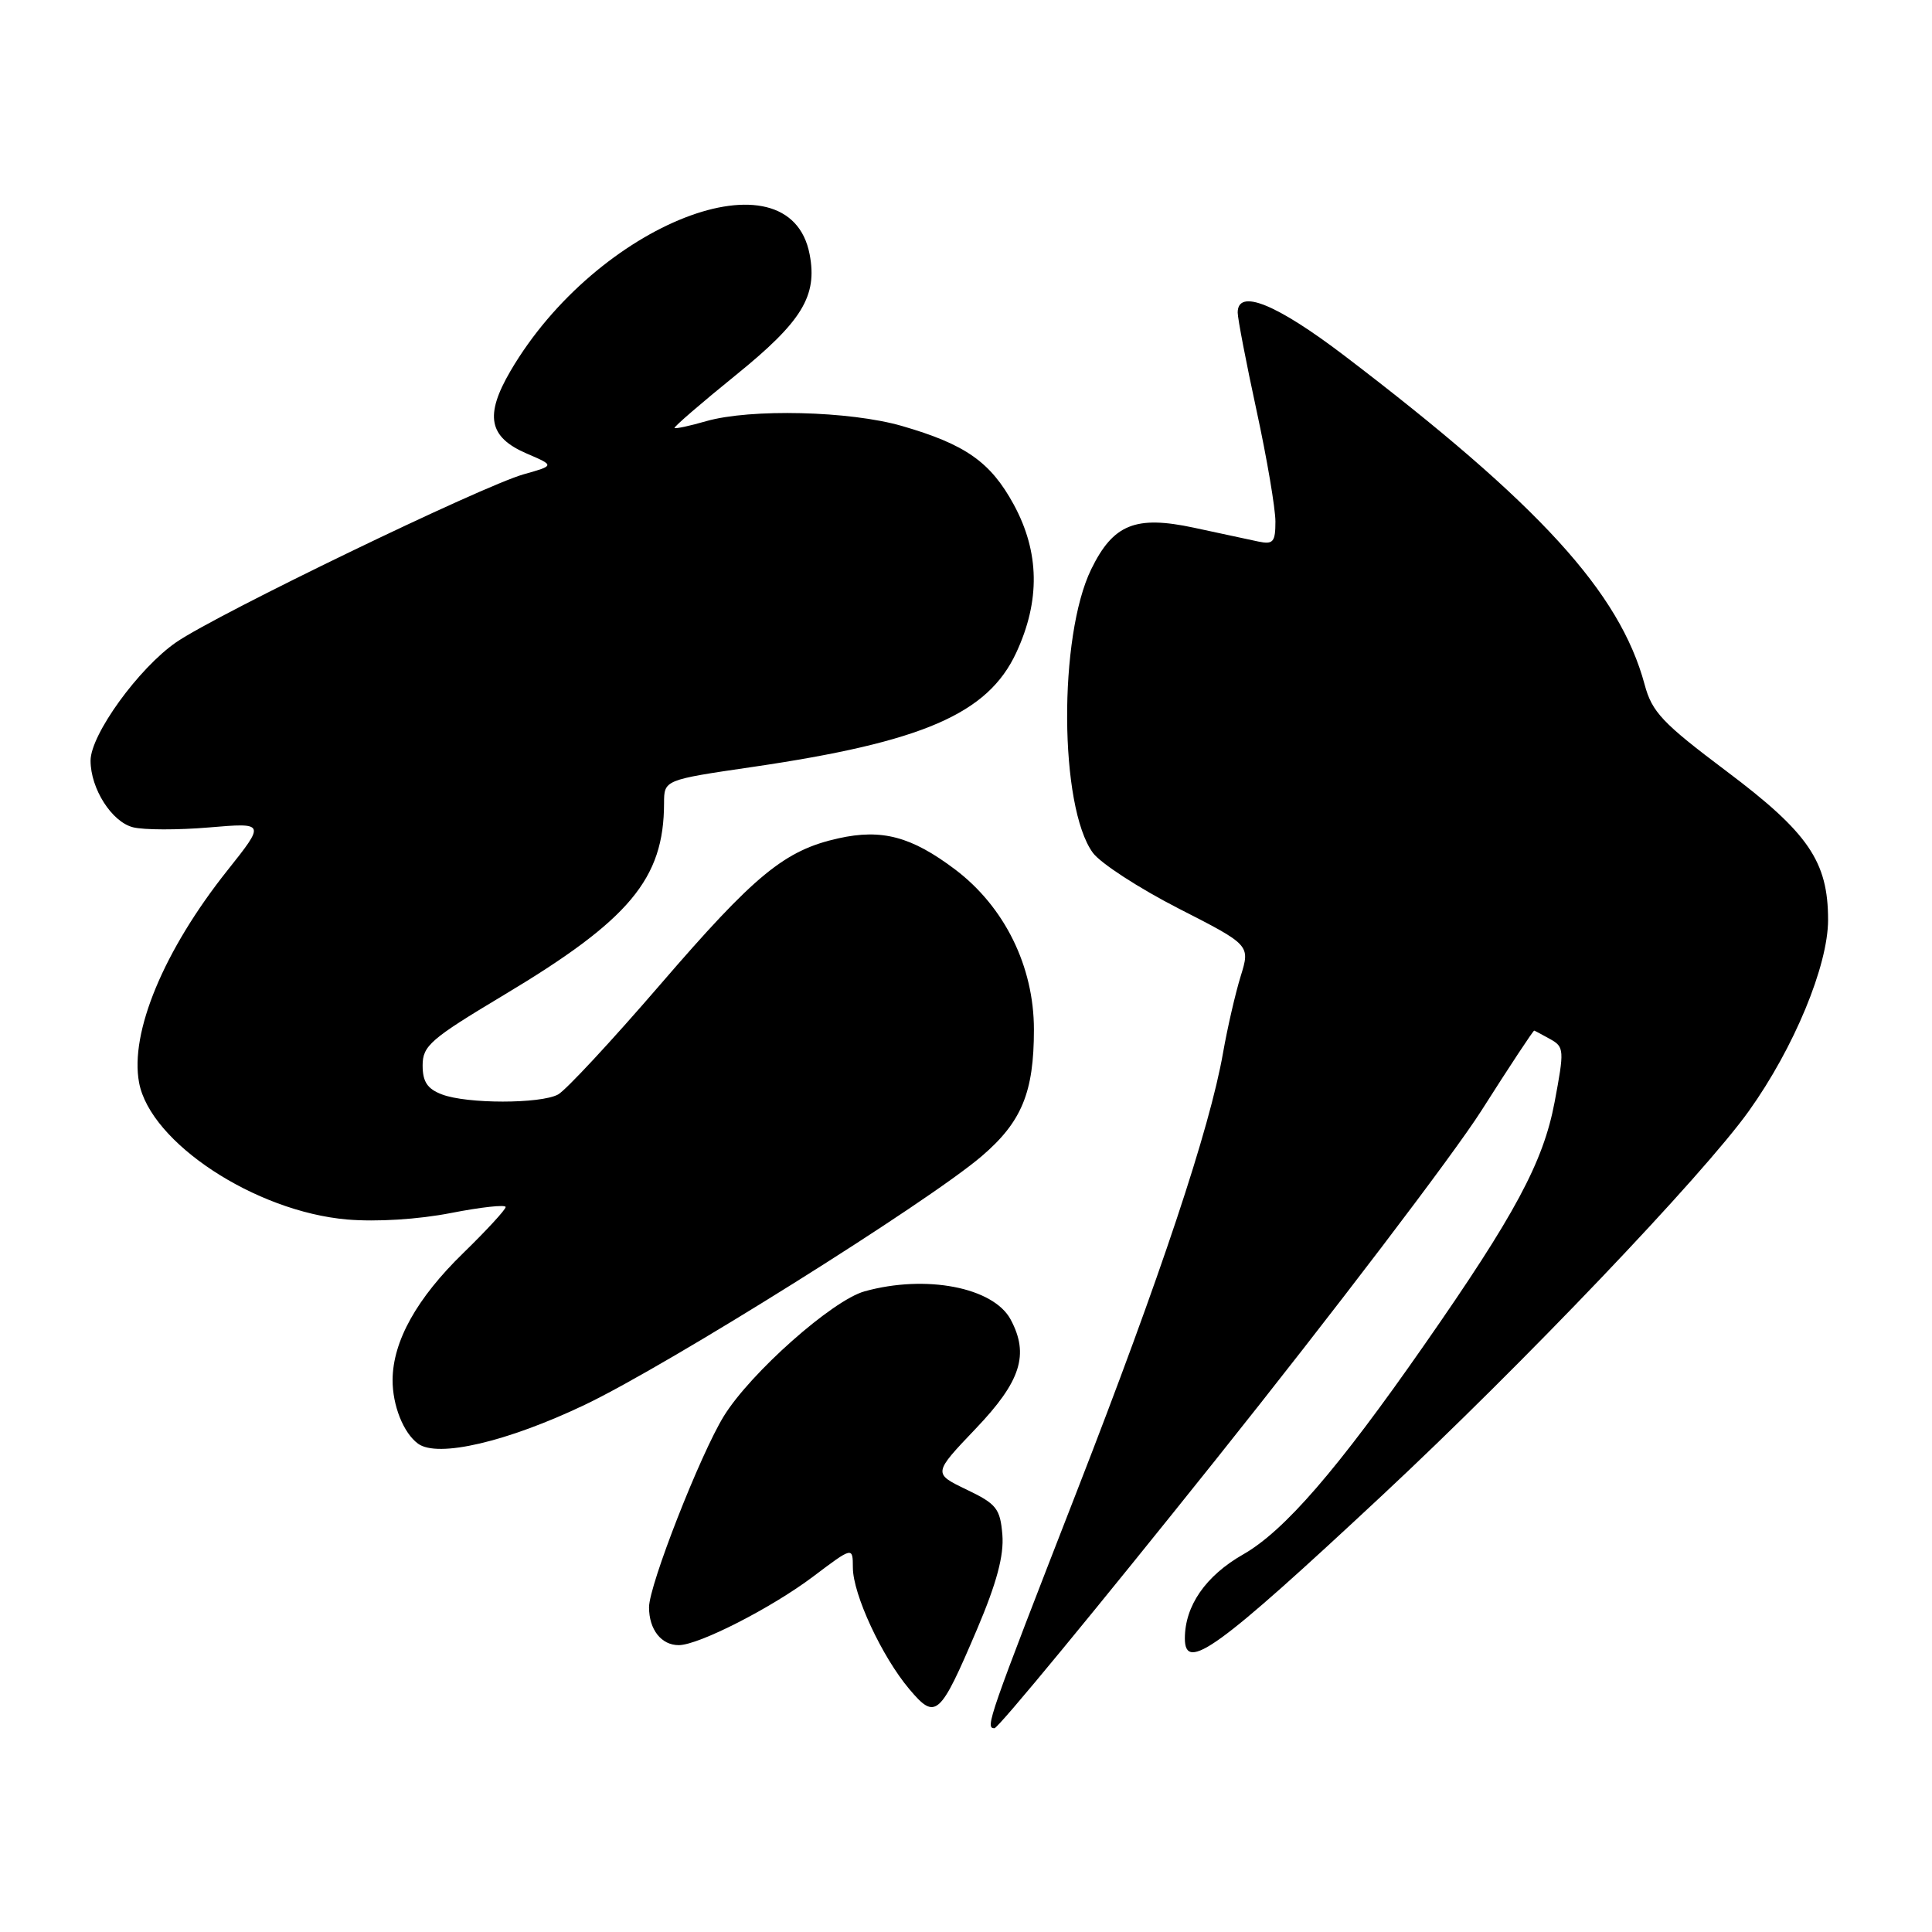 <?xml version="1.0" encoding="UTF-8" standalone="no"?>
<!DOCTYPE svg PUBLIC "-//W3C//DTD SVG 1.1//EN" "http://www.w3.org/Graphics/SVG/1.1/DTD/svg11.dtd" >
<svg xmlns="http://www.w3.org/2000/svg" xmlns:xlink="http://www.w3.org/1999/xlink" version="1.1" viewBox="0 0 256 256">
 <g >
 <path fill="currentColor"
d=" M 161.09 193.42 C 176.71 173.86 192.55 153.04 196.29 147.17 C 200.02 141.30 203.17 136.53 203.29 136.56 C 203.40 136.59 204.37 137.11 205.43 137.70 C 207.27 138.73 207.29 139.14 205.99 146.05 C 204.49 154.00 200.75 160.97 188.67 178.29 C 177.21 194.74 170.18 202.86 164.72 205.97 C 159.75 208.81 157.00 212.78 157.00 217.11 C 157.00 221.65 161.29 218.54 183.13 198.16 C 201.76 180.78 225.60 155.79 231.73 147.22 C 237.71 138.86 242.23 127.95 242.23 121.89 C 242.23 114.15 239.63 110.35 228.77 102.19 C 220.27 95.80 218.90 94.36 217.92 90.70 C 214.63 78.48 203.98 66.82 178.14 47.13 C 169.10 40.25 164.00 38.19 164.00 41.42 C 164.00 42.20 165.12 48.04 166.50 54.40 C 167.88 60.76 169.00 67.38 169.00 69.10 C 169.00 71.82 168.71 72.17 166.75 71.76 C 165.51 71.49 161.66 70.67 158.18 69.92 C 150.46 68.27 147.51 69.46 144.60 75.41 C 140.24 84.31 140.36 106.91 144.81 113.00 C 145.82 114.38 150.92 117.69 156.15 120.37 C 165.67 125.23 165.67 125.23 164.39 129.37 C 163.69 131.64 162.64 136.20 162.06 139.50 C 160.30 149.55 153.77 169.15 142.73 197.50 C 130.90 227.90 130.51 229.00 131.77 229.00 C 132.27 229.00 145.46 212.99 161.09 193.42 Z  M 129.47 215.87 C 132.07 209.75 133.04 206.11 132.82 203.37 C 132.53 199.89 132.05 199.28 128.06 197.37 C 123.63 195.24 123.63 195.24 129.31 189.28 C 135.27 183.03 136.40 179.49 133.92 174.85 C 131.64 170.58 122.68 168.85 114.56 171.11 C 110.30 172.29 99.46 181.90 95.92 187.63 C 92.80 192.69 86.00 210.04 86.00 212.97 C 86.00 215.93 87.63 218.00 89.95 217.99 C 92.61 217.97 102.26 213.04 107.75 208.90 C 113.00 204.94 113.00 204.94 113.01 207.72 C 113.02 211.26 116.86 219.52 120.49 223.82 C 123.99 227.97 124.52 227.49 129.47 215.87 Z  M 77.52 186.13 C 88.55 180.86 122.91 159.33 130.07 153.21 C 135.39 148.66 137.00 144.75 137.00 136.42 C 137.00 128.05 133.11 120.16 126.56 115.21 C 120.78 110.85 116.86 109.80 111.11 111.08 C 103.97 112.66 100.05 115.88 87.45 130.50 C 81.02 137.96 74.94 144.50 73.94 145.03 C 71.60 146.28 61.87 146.28 58.57 145.02 C 56.63 144.29 56.00 143.34 56.00 141.17 C 56.00 138.57 57.06 137.66 66.69 131.89 C 83.43 121.88 87.98 116.45 87.99 106.42 C 88.00 103.34 88.00 103.34 99.75 101.62 C 122.26 98.32 130.89 94.59 134.65 86.50 C 137.86 79.61 137.75 73.16 134.33 66.86 C 131.25 61.21 127.93 58.88 119.50 56.44 C 112.61 54.45 99.42 54.13 93.56 55.81 C 91.39 56.44 89.51 56.84 89.38 56.71 C 89.25 56.58 92.92 53.41 97.54 49.67 C 106.27 42.60 108.34 39.22 107.28 33.70 C 104.60 19.67 79.08 29.62 67.64 49.16 C 64.19 55.07 64.75 57.93 69.80 60.10 C 73.50 61.69 73.50 61.69 69.41 62.84 C 63.88 64.40 28.81 81.35 23.35 85.10 C 18.38 88.53 12.00 97.34 12.00 100.79 C 12.00 104.50 14.81 108.91 17.63 109.62 C 19.06 109.98 23.59 109.99 27.70 109.64 C 35.16 109.01 35.16 109.01 30.12 115.35 C 21.71 125.92 17.18 136.81 18.43 143.46 C 19.92 151.40 33.81 160.54 46.00 161.59 C 49.90 161.92 55.40 161.58 59.75 160.73 C 63.74 159.95 67.00 159.59 67.00 159.94 C 67.00 160.28 64.47 163.03 61.39 166.03 C 55.22 172.03 52.06 177.71 52.02 182.82 C 52.00 186.22 53.46 189.89 55.40 191.30 C 58.01 193.20 67.21 191.05 77.52 186.13 Z "/>
</g>
</svg>